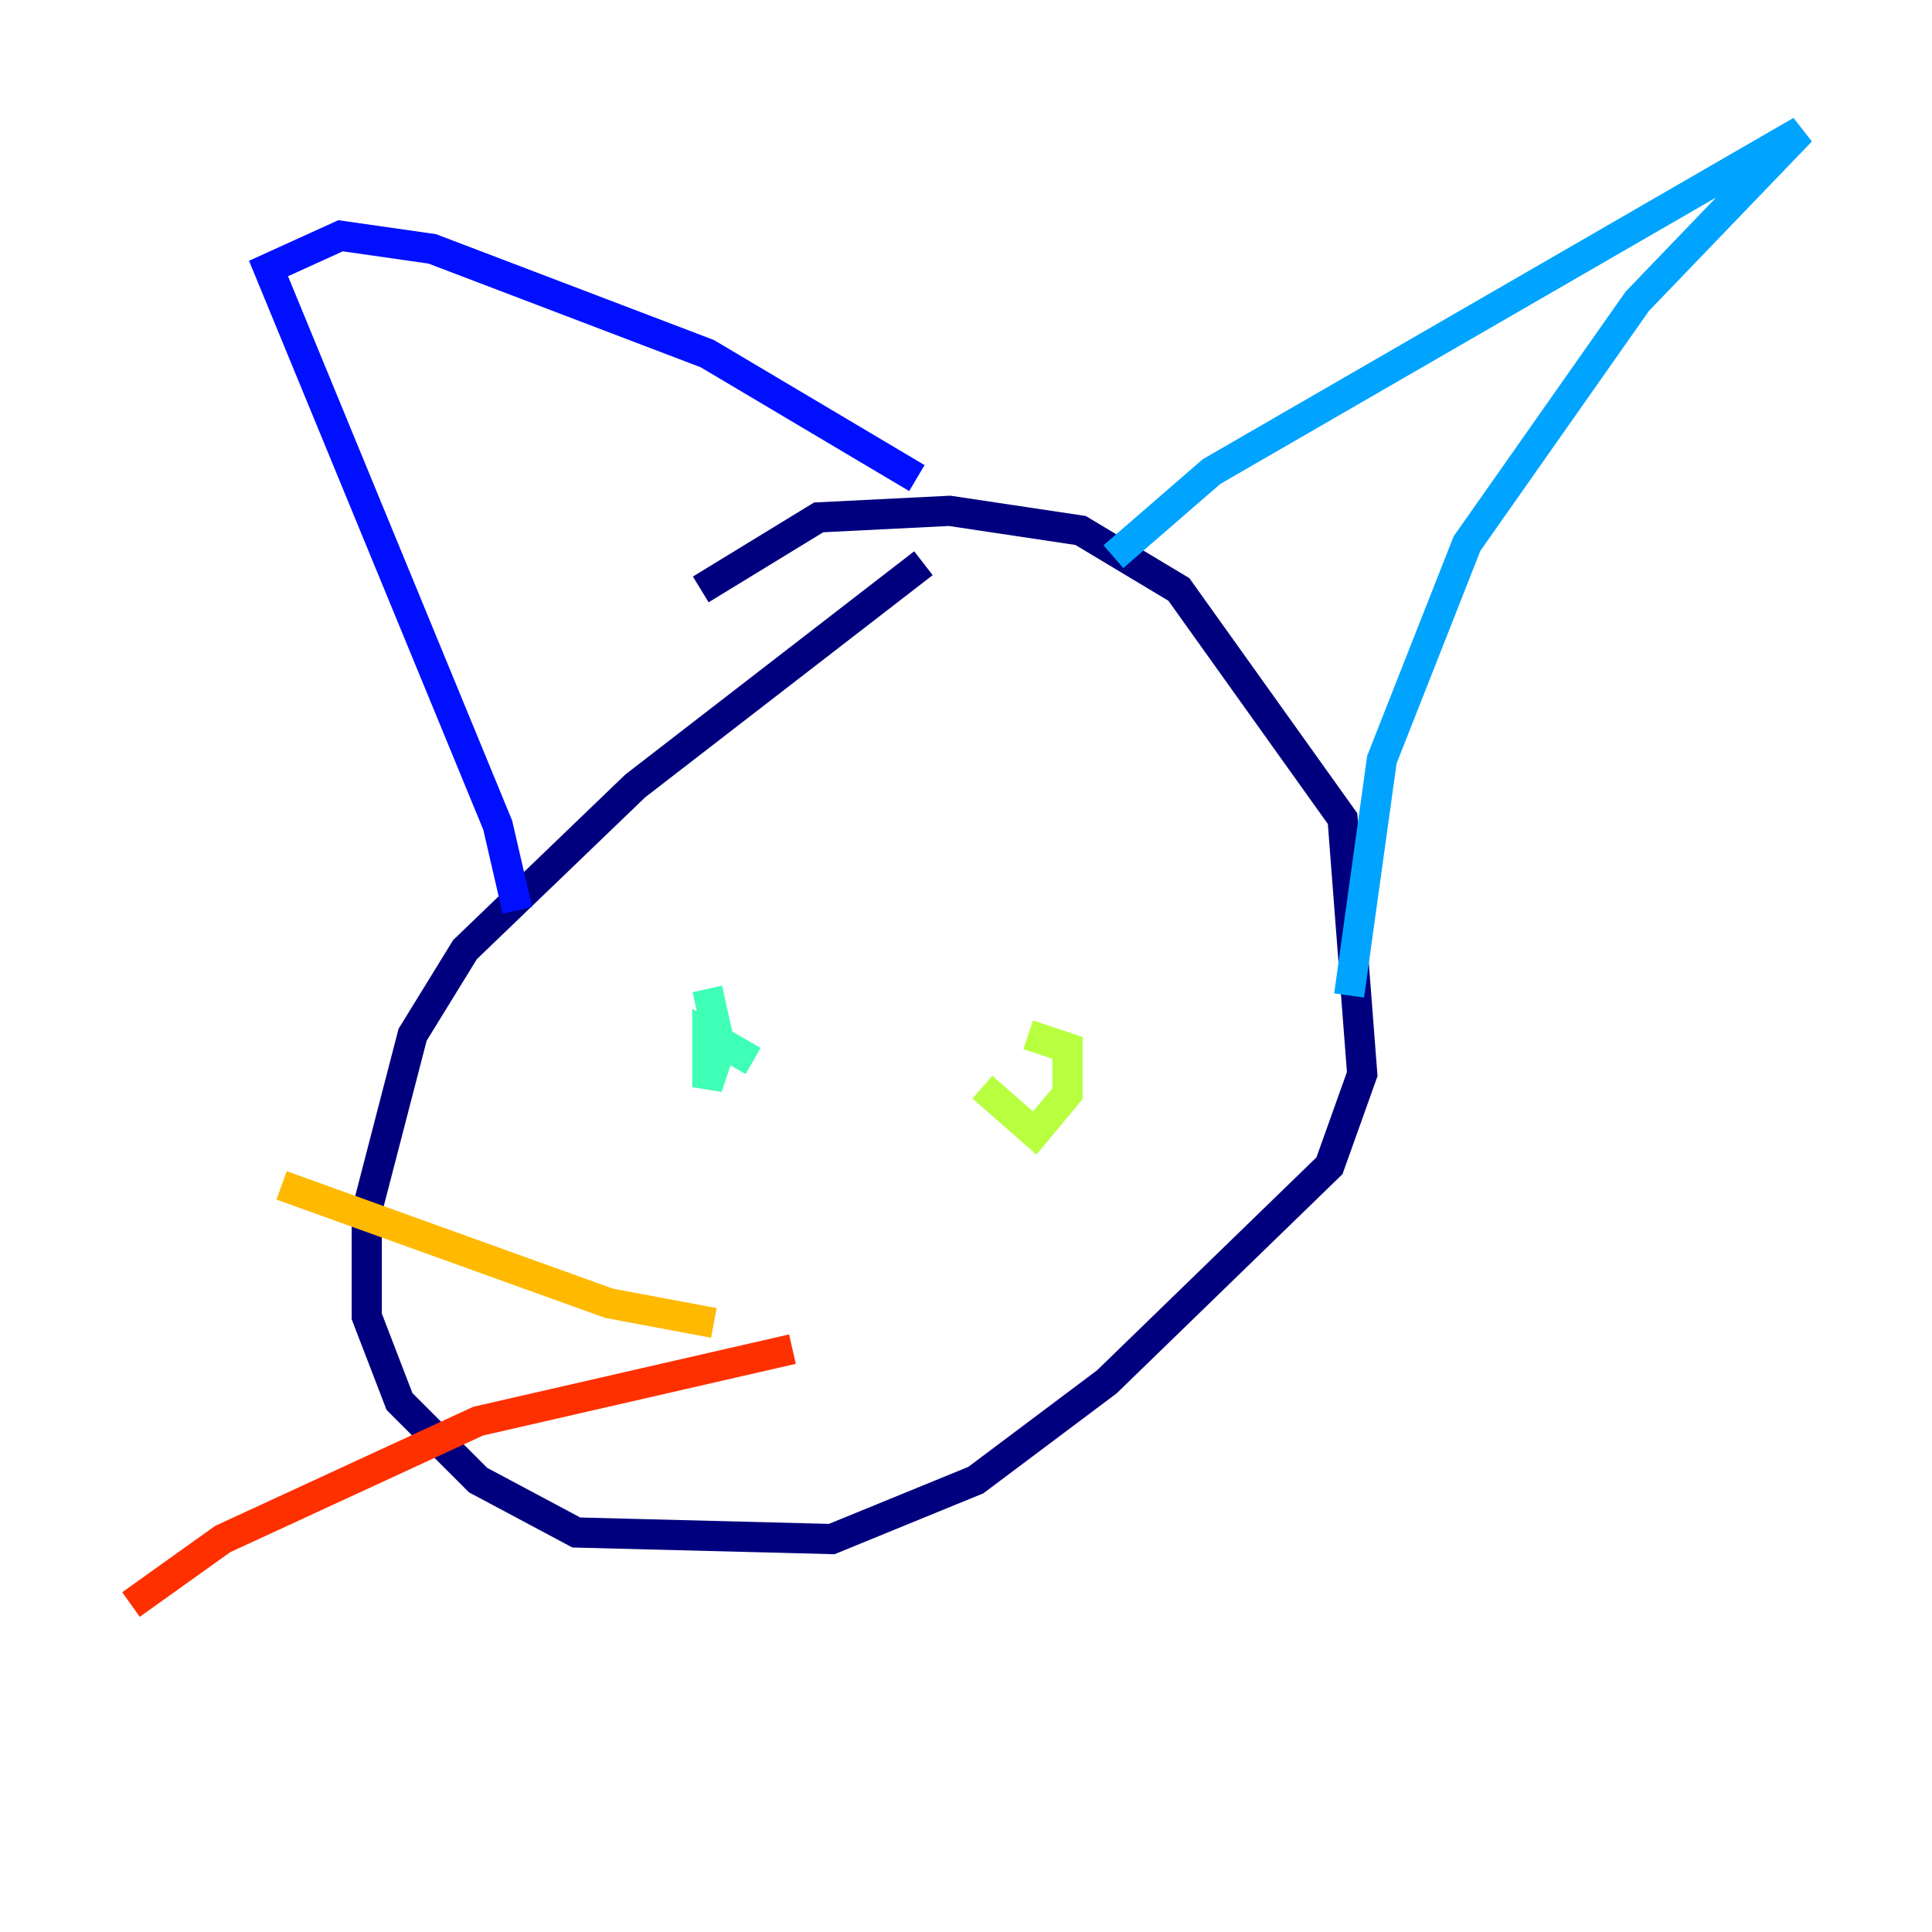 <?xml version="1.0" encoding="utf-8" ?>
<svg baseProfile="tiny" height="128" version="1.2" viewBox="0,0,128,128" width="128" xmlns="http://www.w3.org/2000/svg" xmlns:ev="http://www.w3.org/2001/xml-events" xmlns:xlink="http://www.w3.org/1999/xlink"><defs /><polyline fill="none" points="61.18,37.315 42.088,52.068 30.807,62.915 27.336,68.556 24.298,80.271 24.298,87.214 26.468,92.854 31.675,98.061 38.183,101.532 55.105,101.966 64.651,98.061 73.329,91.552 88.081,77.234 90.251,71.159 88.949,54.237 78.102,39.051 71.593,35.146 62.915,33.844 54.237,34.278 46.427,39.051" stroke="#00007f" stroke-width="2" /><polyline fill="none" points="34.278,60.312 32.976,54.671 17.79,17.79 22.563,15.62 28.637,16.488 46.861,23.43 60.746,31.675" stroke="#0010ff" stroke-width="2" /><polyline fill="none" points="73.763,36.881 80.271,31.241 119.322,8.678 108.475,19.959 97.193,36.014 91.552,50.332 89.383,65.953" stroke="#00a4ff" stroke-width="2" /><polyline fill="none" points="49.898,70.291 46.861,68.556 46.861,72.027 47.729,69.424 46.861,65.519" stroke="#3fffb7" stroke-width="2" /><polyline fill="none" points="65.085,72.027 68.556,75.064 70.725,72.461 70.725,69.424 68.122,68.556" stroke="#b7ff3f" stroke-width="2" /><polyline fill="none" points="47.295,87.647 40.352,86.346 18.658,78.536" stroke="#ffb900" stroke-width="2" /><polyline fill="none" points="52.502,89.383 31.675,94.156 14.752,101.966 8.678,106.305" stroke="#ff3000" stroke-width="2" /><polyline fill="none" points="65.519,83.742 65.519,83.742" stroke="#7f0000" stroke-width="2" /></svg>
